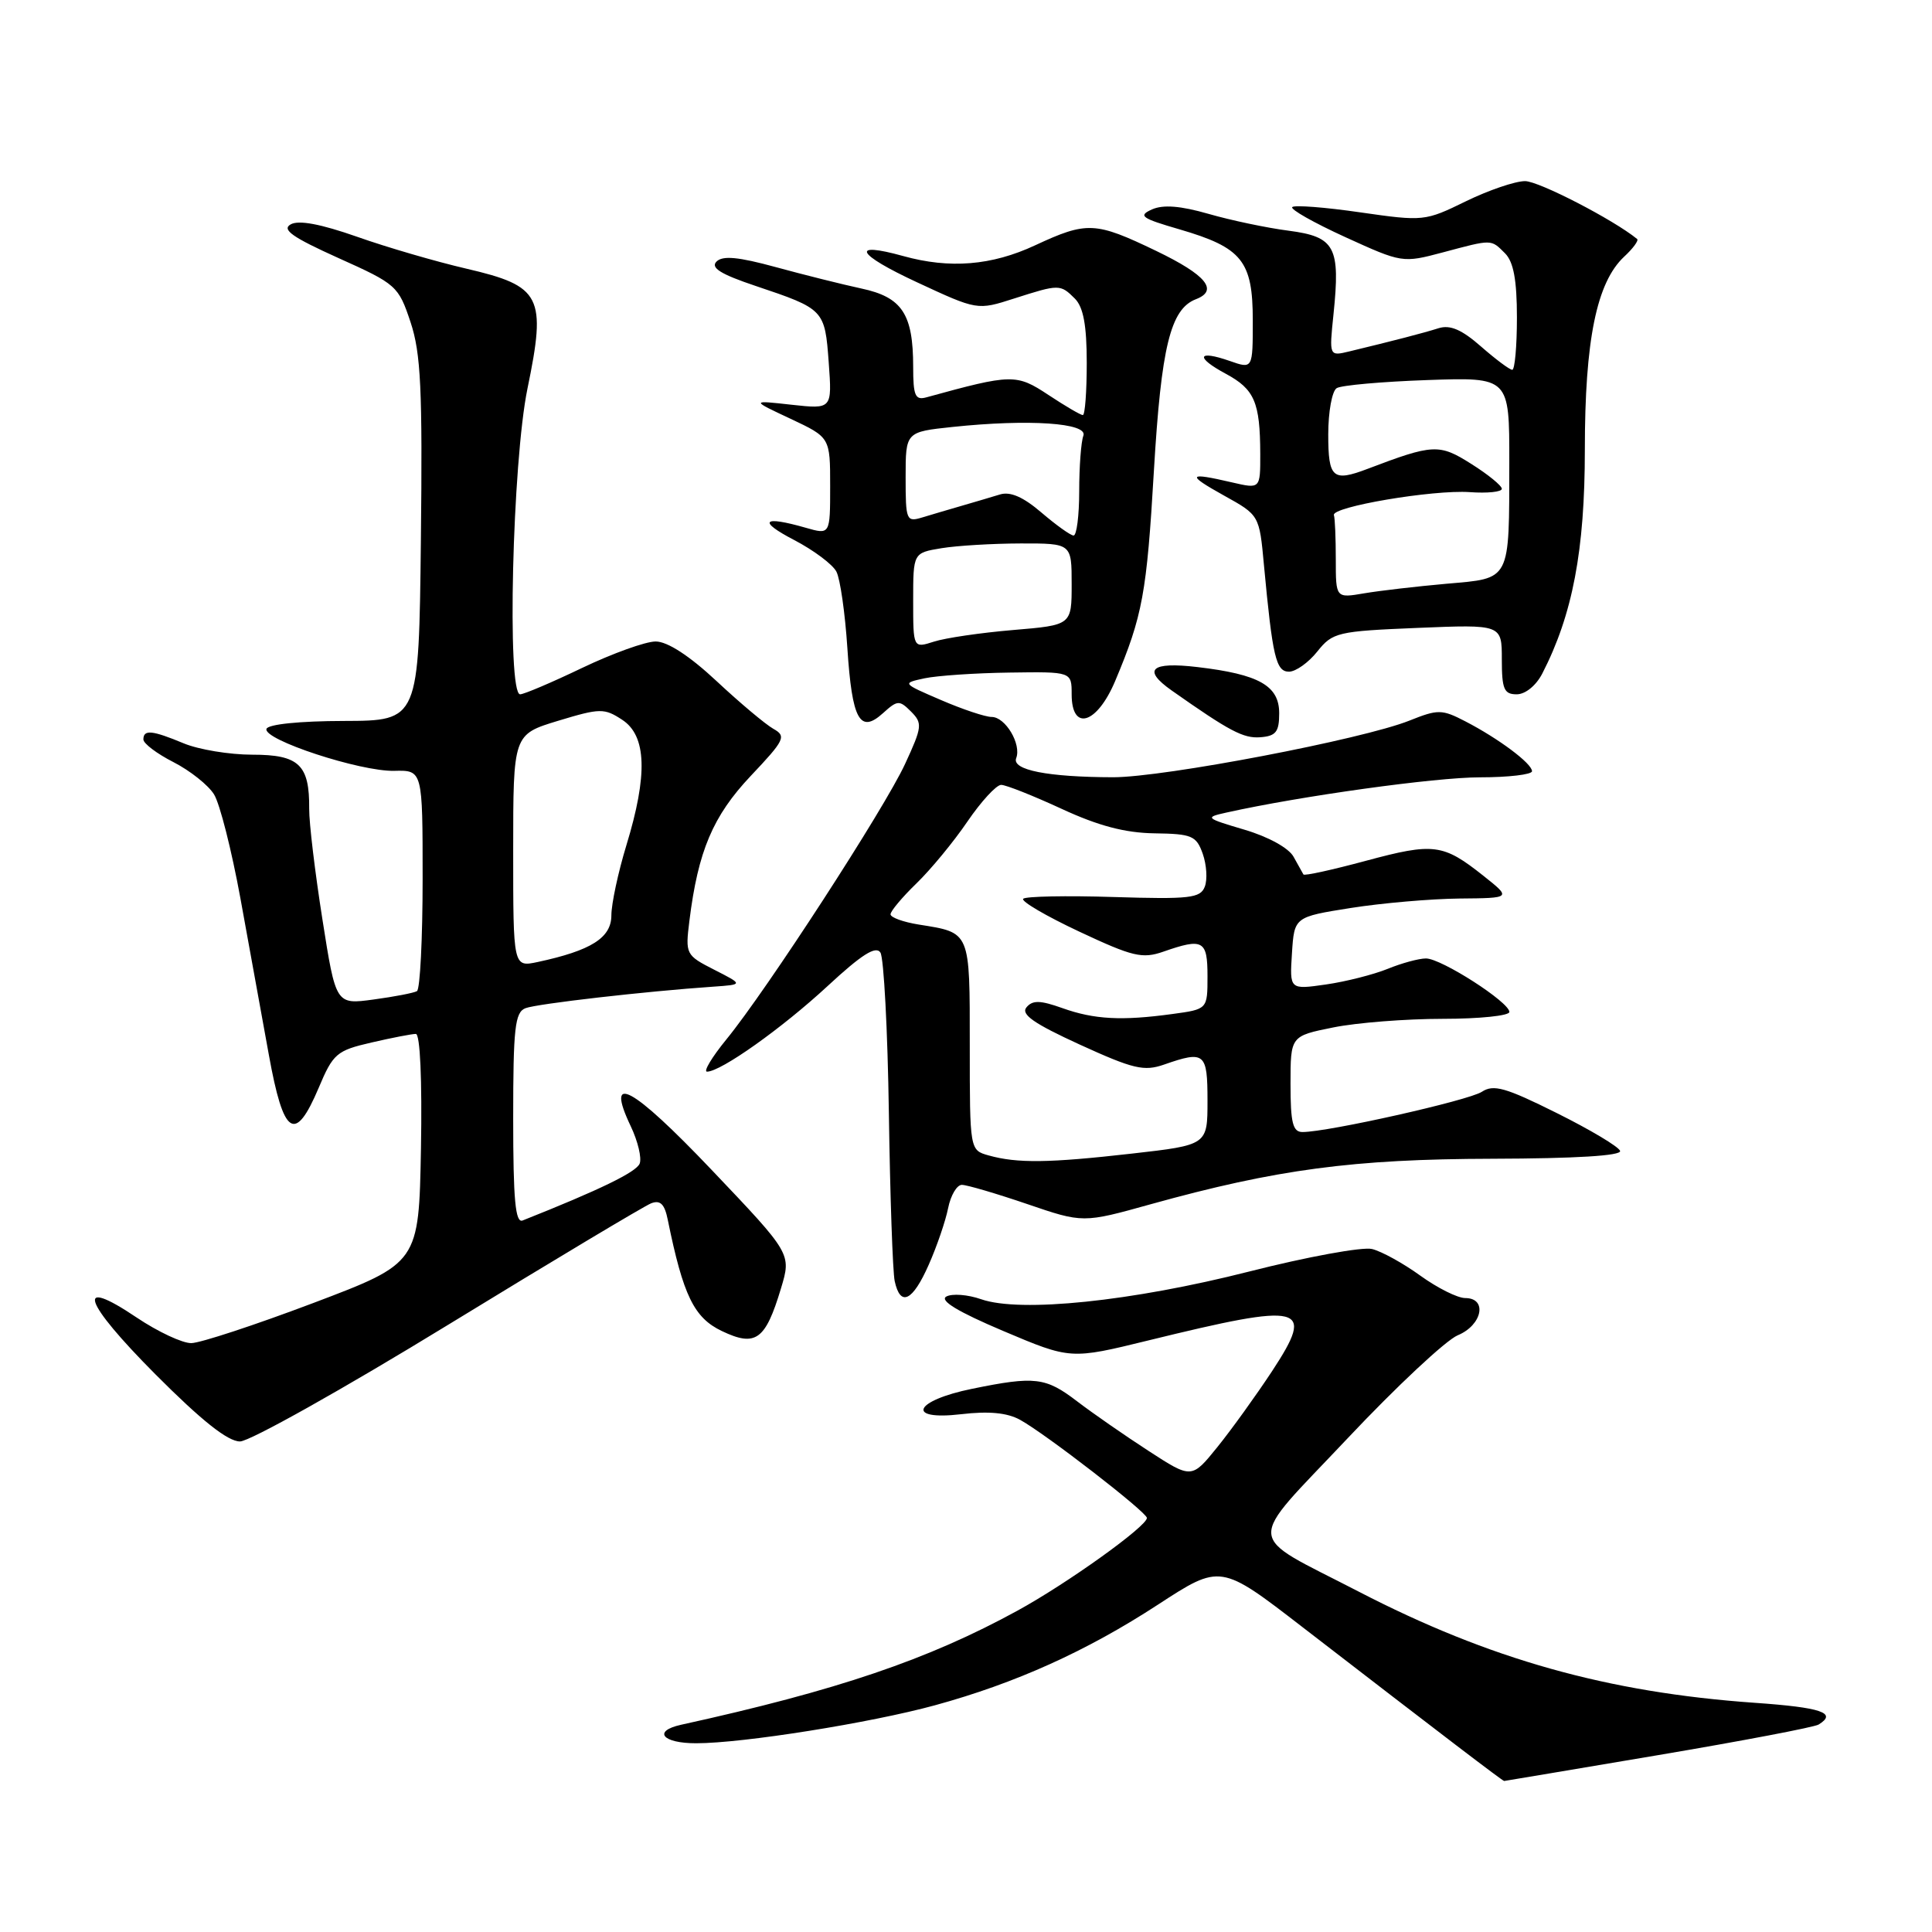 <?xml version="1.0" encoding="UTF-8" standalone="no"?>
<!DOCTYPE svg PUBLIC "-//W3C//DTD SVG 1.1//EN" "http://www.w3.org/Graphics/SVG/1.1/DTD/svg11.dtd" >
<svg xmlns="http://www.w3.org/2000/svg" xmlns:xlink="http://www.w3.org/1999/xlink" version="1.1" viewBox="0 0 256 256">
 <g >
 <path fill="currentColor"
d=" M 219.73 232.56 C 230.86 230.68 240.42 228.86 240.98 228.51 C 243.48 226.97 241.36 226.25 232.51 225.63 C 213.02 224.26 197.35 219.86 180.00 210.88 C 164.77 203.00 164.92 205.05 178.54 190.61 C 185.02 183.73 191.60 177.58 193.16 176.93 C 196.41 175.59 197.13 172.00 194.15 172.00 C 193.13 172.00 190.46 170.66 188.20 169.03 C 185.95 167.40 183.07 165.81 181.80 165.50 C 180.54 165.19 173.20 166.53 165.50 168.49 C 149.95 172.44 135.21 173.96 130.02 172.16 C 128.23 171.53 126.15 171.38 125.39 171.80 C 124.46 172.32 126.93 173.82 132.93 176.36 C 141.86 180.14 141.86 180.14 152.18 177.61 C 172.83 172.55 174.31 172.91 168.56 181.68 C 166.45 184.88 163.20 189.40 161.32 191.73 C 157.90 195.96 157.90 195.96 152.20 192.26 C 149.07 190.23 144.80 187.27 142.72 185.68 C 138.55 182.49 137.14 182.32 128.82 184.02 C 121.09 185.59 119.93 188.26 127.36 187.39 C 131.01 186.96 133.45 187.19 135.16 188.13 C 138.53 189.98 151.92 200.34 151.97 201.13 C 152.02 202.21 141.44 209.80 134.82 213.42 C 122.97 219.91 110.95 223.99 90.25 228.54 C 86.44 229.38 87.76 231.00 92.25 230.99 C 98.45 230.99 115.36 228.29 123.88 225.96 C 134.58 223.03 144.01 218.77 153.44 212.62 C 161.73 207.22 161.73 207.22 172.61 215.62 C 191.34 230.07 199.12 236.00 199.31 235.99 C 199.42 235.98 208.60 234.44 219.73 232.56 Z  M 59.40 175.53 C 73.29 167.03 85.39 159.79 86.29 159.44 C 87.50 158.98 88.07 159.55 88.49 161.66 C 90.53 171.67 91.96 174.61 95.65 176.37 C 100.13 178.51 101.42 177.58 103.48 170.73 C 104.87 166.13 104.87 166.13 94.29 155.01 C 83.72 143.90 80.11 141.96 83.59 149.26 C 84.52 151.22 85.05 153.43 84.76 154.18 C 84.33 155.30 79.48 157.66 69.25 161.72 C 68.29 162.10 68.00 159.01 68.00 148.21 C 68.00 136.20 68.23 134.13 69.63 133.59 C 71.16 133.00 85.59 131.35 94.50 130.74 C 98.50 130.46 98.50 130.46 94.65 128.50 C 90.86 126.57 90.80 126.44 91.35 122.01 C 92.50 112.76 94.46 108.13 99.48 102.81 C 104.00 98.03 104.22 97.55 102.47 96.57 C 101.43 95.98 98.04 93.14 94.95 90.25 C 91.35 86.89 88.44 85.00 86.88 85.00 C 85.54 85.00 81.16 86.58 77.14 88.50 C 73.12 90.43 69.42 92.00 68.92 92.00 C 67.15 92.00 67.89 61.22 69.89 51.50 C 72.42 39.25 71.74 37.91 61.80 35.60 C 57.79 34.67 51.26 32.77 47.31 31.37 C 42.49 29.68 39.58 29.13 38.52 29.73 C 37.29 30.42 38.74 31.44 44.84 34.19 C 52.53 37.64 52.80 37.89 54.40 42.69 C 55.77 46.82 55.99 51.54 55.77 71.56 C 55.50 95.50 55.50 95.50 45.57 95.53 C 39.73 95.54 35.51 95.97 35.31 96.58 C 34.83 98.01 47.73 102.25 52.25 102.14 C 56.00 102.05 56.00 102.05 56.00 116.46 C 56.00 124.39 55.66 131.08 55.25 131.33 C 54.84 131.57 52.25 132.07 49.50 132.44 C 44.50 133.12 44.50 133.12 42.72 121.81 C 41.74 115.59 40.95 109.01 40.97 107.18 C 41.02 101.33 39.63 100.00 33.43 100.00 C 30.41 100.00 26.32 99.32 24.35 98.50 C 20.15 96.75 19.00 96.64 19.00 97.98 C 19.00 98.52 20.79 99.87 22.99 100.99 C 25.18 102.11 27.60 104.03 28.36 105.26 C 29.13 106.49 30.69 112.67 31.85 119.00 C 33.00 125.33 34.69 134.66 35.62 139.75 C 37.57 150.55 39.09 151.55 42.23 144.14 C 44.14 139.60 44.61 139.20 49.22 138.14 C 51.93 137.51 54.58 137.00 55.10 137.00 C 55.67 137.00 55.94 143.07 55.78 152.18 C 55.50 167.36 55.50 167.36 41.50 172.66 C 33.80 175.57 26.53 177.96 25.35 177.97 C 24.17 177.99 20.91 176.46 18.11 174.58 C 9.85 169.02 10.98 172.44 20.60 182.11 C 26.71 188.24 30.18 191.00 31.80 191.00 C 33.08 191.00 45.50 184.04 59.40 175.53 Z  M 123.06 167.59 C 124.14 165.16 125.29 161.79 125.63 160.09 C 125.97 158.39 126.79 157.00 127.45 157.00 C 128.11 157.00 131.99 158.14 136.07 159.53 C 143.50 162.07 143.50 162.07 152.50 159.56 C 169.14 154.94 179.33 153.58 197.75 153.54 C 208.78 153.51 214.88 153.14 214.67 152.50 C 214.50 151.95 210.71 149.69 206.27 147.48 C 199.49 144.10 197.90 143.65 196.35 144.67 C 194.59 145.82 175.97 150.00 172.59 150.00 C 171.30 150.00 171.00 148.79 171.00 143.64 C 171.00 137.28 171.00 137.28 176.67 136.14 C 179.78 135.51 186.31 135.00 191.17 135.00 C 196.03 135.00 200.00 134.59 200.00 134.09 C 200.00 132.79 190.98 127.00 188.95 127.00 C 188.01 127.00 185.73 127.62 183.87 128.38 C 182.02 129.13 178.34 130.07 175.69 130.45 C 170.88 131.14 170.88 131.14 171.19 126.32 C 171.50 121.50 171.50 121.50 179.00 120.31 C 183.12 119.66 189.60 119.10 193.39 119.06 C 200.28 119.00 200.28 119.00 196.55 116.04 C 191.21 111.80 189.98 111.64 180.99 114.06 C 176.54 115.26 172.82 116.08 172.71 115.87 C 172.59 115.67 172.01 114.61 171.40 113.52 C 170.76 112.36 168.05 110.87 164.90 109.94 C 159.70 108.40 159.61 108.31 162.50 107.67 C 172.33 105.48 190.18 103.00 196.10 103.00 C 199.89 103.00 203.00 102.63 203.00 102.19 C 203.00 101.17 198.57 97.86 194.16 95.58 C 191.05 93.97 190.54 93.97 186.74 95.49 C 180.52 97.97 154.26 102.99 147.50 102.99 C 138.84 102.97 134.05 102.03 134.65 100.46 C 135.37 98.61 133.22 95.00 131.40 95.00 C 130.56 95.00 127.54 93.99 124.69 92.76 C 119.51 90.53 119.51 90.53 122.50 89.88 C 124.15 89.53 129.21 89.18 133.75 89.12 C 142.00 89.00 142.00 89.00 142.00 92.00 C 142.00 96.98 145.35 95.96 147.76 90.25 C 151.40 81.60 151.95 78.64 152.90 62.34 C 153.87 45.96 155.09 40.95 158.46 39.65 C 161.51 38.48 159.83 36.44 153.21 33.25 C 145.12 29.36 144.03 29.31 137.15 32.51 C 131.40 35.19 125.84 35.64 119.69 33.93 C 112.58 31.96 113.47 33.67 121.50 37.40 C 129.50 41.12 129.50 41.12 134.36 39.56 C 140.36 37.64 140.49 37.64 142.43 39.57 C 143.55 40.70 144.00 43.11 144.00 48.07 C 144.00 51.88 143.77 55.00 143.48 55.00 C 143.19 55.00 141.14 53.80 138.92 52.33 C 134.67 49.52 134.09 49.53 122.75 52.65 C 121.27 53.06 121.00 52.44 121.00 48.61 C 121.00 41.60 119.53 39.38 114.14 38.23 C 111.59 37.68 106.47 36.40 102.78 35.39 C 97.83 34.04 95.76 33.84 94.94 34.66 C 94.12 35.48 95.50 36.34 100.16 37.90 C 109.21 40.94 109.30 41.03 109.81 48.03 C 110.26 54.22 110.26 54.22 104.88 53.63 C 99.50 53.03 99.50 53.03 104.75 55.49 C 110.00 57.96 110.00 57.96 110.00 64.41 C 110.00 70.86 110.00 70.86 106.76 69.93 C 101.05 68.29 100.36 69.02 105.22 71.55 C 107.81 72.90 110.34 74.79 110.83 75.75 C 111.33 76.71 111.98 81.26 112.28 85.86 C 112.90 95.39 113.93 97.28 117.01 94.49 C 118.92 92.76 119.18 92.75 120.72 94.29 C 122.25 95.83 122.20 96.31 119.93 101.22 C 117.21 107.12 101.60 131.19 96.23 137.75 C 94.32 140.09 93.18 142.00 93.68 142.00 C 95.52 142.00 103.63 136.24 109.67 130.65 C 114.17 126.48 116.06 125.28 116.66 126.22 C 117.11 126.92 117.62 136.50 117.78 147.50 C 117.94 158.50 118.29 168.51 118.55 169.75 C 119.30 173.21 120.92 172.44 123.06 167.59 Z  M 169.50 94.51 C 169.50 90.86 166.83 89.35 158.67 88.39 C 152.49 87.66 151.32 88.72 155.25 91.49 C 162.94 96.90 164.75 97.86 167.00 97.69 C 169.07 97.53 169.50 96.98 169.50 94.51 Z  M 204.36 89.25 C 208.38 81.44 210.00 72.92 210.00 59.58 C 210.00 45.06 211.56 37.42 215.21 34.01 C 216.39 32.92 217.16 31.86 216.93 31.67 C 213.80 29.11 203.90 24.00 202.08 24.00 C 200.77 24.00 197.23 25.21 194.22 26.68 C 188.82 29.32 188.61 29.34 180.25 28.14 C 175.58 27.46 171.52 27.15 171.23 27.44 C 170.93 27.73 174.10 29.52 178.26 31.42 C 185.76 34.84 185.86 34.86 191.16 33.45 C 197.79 31.68 197.53 31.68 199.43 33.57 C 200.55 34.70 201.00 37.11 201.00 42.07 C 201.00 45.88 200.72 49.00 200.38 49.00 C 200.04 49.00 198.18 47.61 196.25 45.92 C 193.70 43.68 192.16 43.01 190.62 43.49 C 188.60 44.13 184.66 45.15 178.81 46.56 C 176.12 47.21 176.12 47.21 176.69 41.69 C 177.62 32.70 176.92 31.38 170.76 30.57 C 167.87 30.20 163.09 29.19 160.14 28.34 C 156.42 27.27 154.12 27.09 152.64 27.75 C 150.77 28.59 151.23 28.92 156.29 30.39 C 164.58 32.81 166.00 34.57 166.00 42.45 C 166.00 48.90 166.00 48.90 162.95 47.83 C 158.65 46.33 158.34 47.33 162.43 49.53 C 166.23 51.58 166.97 53.29 166.99 60.14 C 167.00 64.79 167.00 64.79 163.25 63.92 C 157.35 62.55 157.16 62.86 162.18 65.66 C 166.87 68.26 166.87 68.26 167.48 74.88 C 168.62 87.06 169.07 89.00 170.80 89.00 C 171.69 89.00 173.38 87.80 174.55 86.33 C 176.58 83.79 177.20 83.64 187.84 83.20 C 199.00 82.74 199.00 82.74 199.00 87.37 C 199.00 91.31 199.29 92.00 200.97 92.00 C 202.12 92.00 203.54 90.84 204.36 89.25 Z  M 68.00 112.74 C 68.00 97.32 68.00 97.32 73.95 95.51 C 79.53 93.82 80.07 93.82 82.45 95.38 C 85.68 97.49 85.85 102.68 83.00 112.00 C 81.91 115.58 81.01 119.76 81.01 121.30 C 81.00 124.27 78.33 125.95 71.25 127.47 C 68.00 128.16 68.00 128.16 68.00 112.74 Z  M 131.00 153.10 C 128.50 152.40 128.50 152.40 128.50 138.56 C 128.50 123.29 128.63 123.61 121.75 122.51 C 119.69 122.18 118.00 121.57 118.00 121.15 C 118.00 120.73 119.54 118.89 121.43 117.06 C 123.32 115.23 126.36 111.55 128.18 108.87 C 130.01 106.19 132.02 104.00 132.66 104.00 C 133.29 104.00 136.89 105.43 140.66 107.17 C 145.54 109.43 149.06 110.36 152.97 110.42 C 157.94 110.49 158.52 110.74 159.37 113.13 C 159.88 114.58 160.01 116.54 159.64 117.49 C 159.06 119.01 157.65 119.17 147.58 118.86 C 141.30 118.66 135.90 118.77 135.58 119.09 C 135.25 119.41 138.59 121.37 143.00 123.44 C 150.09 126.77 151.36 127.07 154.15 126.10 C 159.42 124.26 160.00 124.59 160.00 129.36 C 160.00 133.73 160.00 133.73 155.36 134.36 C 148.65 135.28 144.99 135.09 140.77 133.58 C 137.82 132.53 136.82 132.51 136.01 133.48 C 135.24 134.41 137.00 135.63 143.09 138.42 C 150.16 141.65 151.59 141.99 154.25 141.06 C 159.64 139.18 160.00 139.49 160.00 145.86 C 160.00 151.72 160.00 151.72 149.96 152.86 C 138.96 154.11 134.79 154.16 131.00 153.10 Z  M 121.00 79.58 C 121.00 73.26 121.00 73.26 124.75 72.64 C 126.81 72.30 131.54 72.02 135.25 72.01 C 142.00 72.00 142.00 72.00 142.00 77.41 C 142.00 82.83 142.00 82.83 134.25 83.48 C 129.99 83.84 125.26 84.53 123.75 85.02 C 121.00 85.90 121.00 85.90 121.00 79.58 Z  M 138.00 67.92 C 135.59 65.85 133.87 65.10 132.50 65.52 C 131.40 65.86 129.15 66.52 127.50 67.00 C 125.85 67.48 123.49 68.17 122.25 68.55 C 120.09 69.21 120.00 68.99 120.00 63.23 C 120.00 57.23 120.00 57.23 126.25 56.57 C 136.33 55.51 144.20 56.04 143.55 57.74 C 143.25 58.52 143.00 61.83 143.00 65.08 C 143.00 68.34 142.66 70.98 142.25 70.96 C 141.84 70.94 139.93 69.57 138.00 67.92 Z  M 177.00 74.13 C 177.00 71.31 176.89 68.67 176.75 68.26 C 176.37 67.16 189.88 64.87 194.75 65.21 C 197.09 65.38 199.00 65.18 199.00 64.77 C 199.00 64.36 197.18 62.87 194.95 61.47 C 190.70 58.78 189.91 58.82 181.20 62.13 C 176.59 63.88 176.00 63.36 176.00 57.56 C 176.00 54.57 176.50 51.81 177.12 51.43 C 177.73 51.05 183.13 50.57 189.12 50.36 C 200.00 49.98 200.00 49.98 199.99 61.24 C 199.97 77.15 200.25 76.60 191.67 77.35 C 187.73 77.70 182.81 78.27 180.75 78.62 C 177.00 79.26 177.00 79.26 177.00 74.13 Z "/>
</g>
</svg>